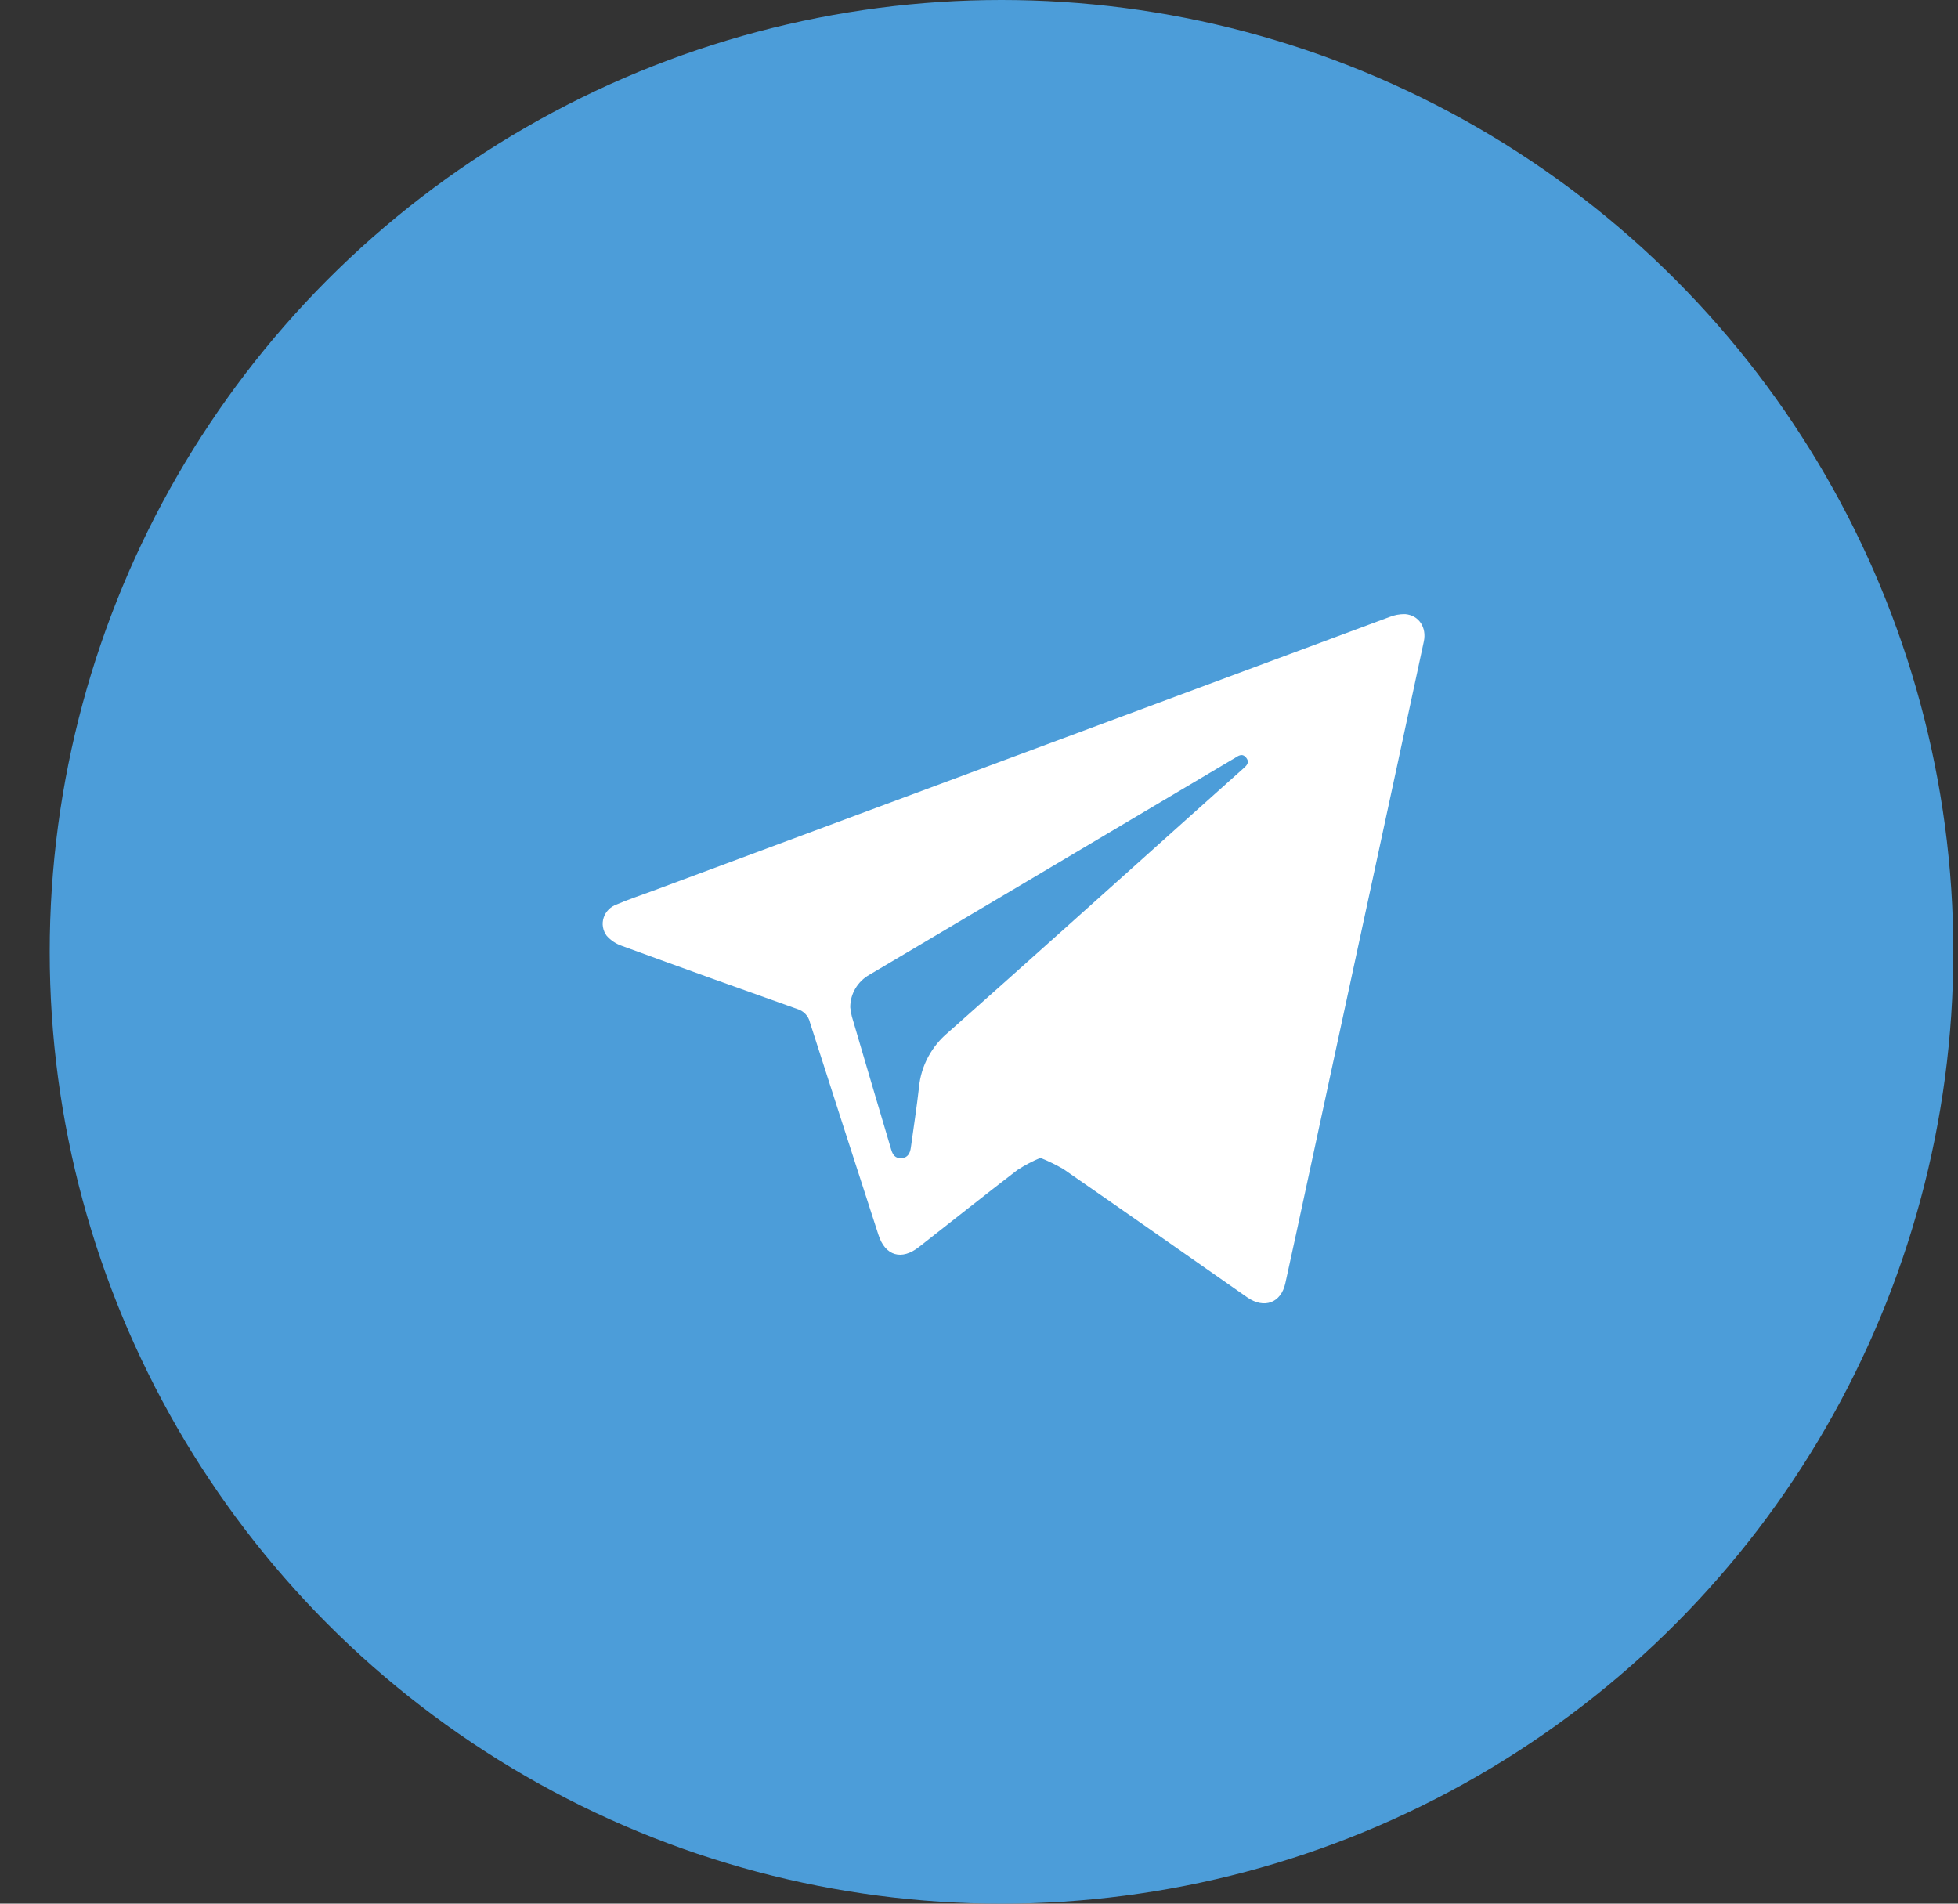 <svg width="36" height="35" viewBox="0 0 36 35" fill="none" xmlns="http://www.w3.org/2000/svg">
<rect x="0" y="0" width="36" height="35" fill="#333333" stroke="none"/>
<circle cx="18.414" cy="17.5" r="17.5" fill="#4C9DD9"/>
<g clip-path="url(#clip0_1_929)">
<path d="M19.128 21.288C18.983 21.349 18.843 21.423 18.71 21.508C18.103 21.974 17.504 22.451 16.901 22.923C16.579 23.18 16.275 23.092 16.151 22.703C15.729 21.401 15.309 20.1 14.892 18.799C14.879 18.74 14.85 18.686 14.808 18.642C14.766 18.598 14.712 18.566 14.653 18.549C13.581 18.169 12.51 17.784 11.438 17.392C11.328 17.355 11.23 17.29 11.154 17.204C11.119 17.157 11.096 17.102 11.086 17.044C11.076 16.987 11.081 16.927 11.099 16.872C11.117 16.816 11.148 16.765 11.19 16.723C11.232 16.68 11.284 16.648 11.341 16.628C11.546 16.539 11.761 16.468 11.972 16.39C16.493 14.709 21.016 13.028 25.539 11.347C25.633 11.308 25.735 11.289 25.837 11.291C26.088 11.313 26.233 11.536 26.179 11.792C26.014 12.565 25.847 13.339 25.68 14.114C25.133 16.644 24.587 19.174 24.042 21.705C23.906 22.335 23.771 22.966 23.632 23.595C23.552 23.955 23.244 24.07 22.932 23.853C21.805 23.066 20.682 22.276 19.55 21.493C19.415 21.415 19.274 21.346 19.128 21.288ZM15.633 18.522C15.639 18.579 15.649 18.636 15.663 18.691C15.902 19.506 16.143 20.32 16.385 21.134C16.413 21.23 16.459 21.301 16.575 21.294C16.691 21.287 16.733 21.202 16.747 21.1C16.798 20.729 16.855 20.36 16.897 19.988C16.934 19.599 17.126 19.238 17.433 18.982C18.905 17.677 20.368 16.36 21.834 15.047L22.85 14.138C22.912 14.082 22.987 14.024 22.912 13.931C22.837 13.838 22.763 13.9 22.691 13.945L22.654 13.966L17.558 16.99C17.036 17.299 16.514 17.609 15.99 17.919C15.88 17.98 15.79 18.068 15.727 18.174C15.664 18.28 15.632 18.4 15.633 18.522Z" fill="white"/>
</g>
<defs>
<clipPath id="clip0_1_929">
<rect width="15.113" height="12.673" fill="white" transform="translate(11.075 11.289)"/>
</clipPath>
</defs>
</svg>
